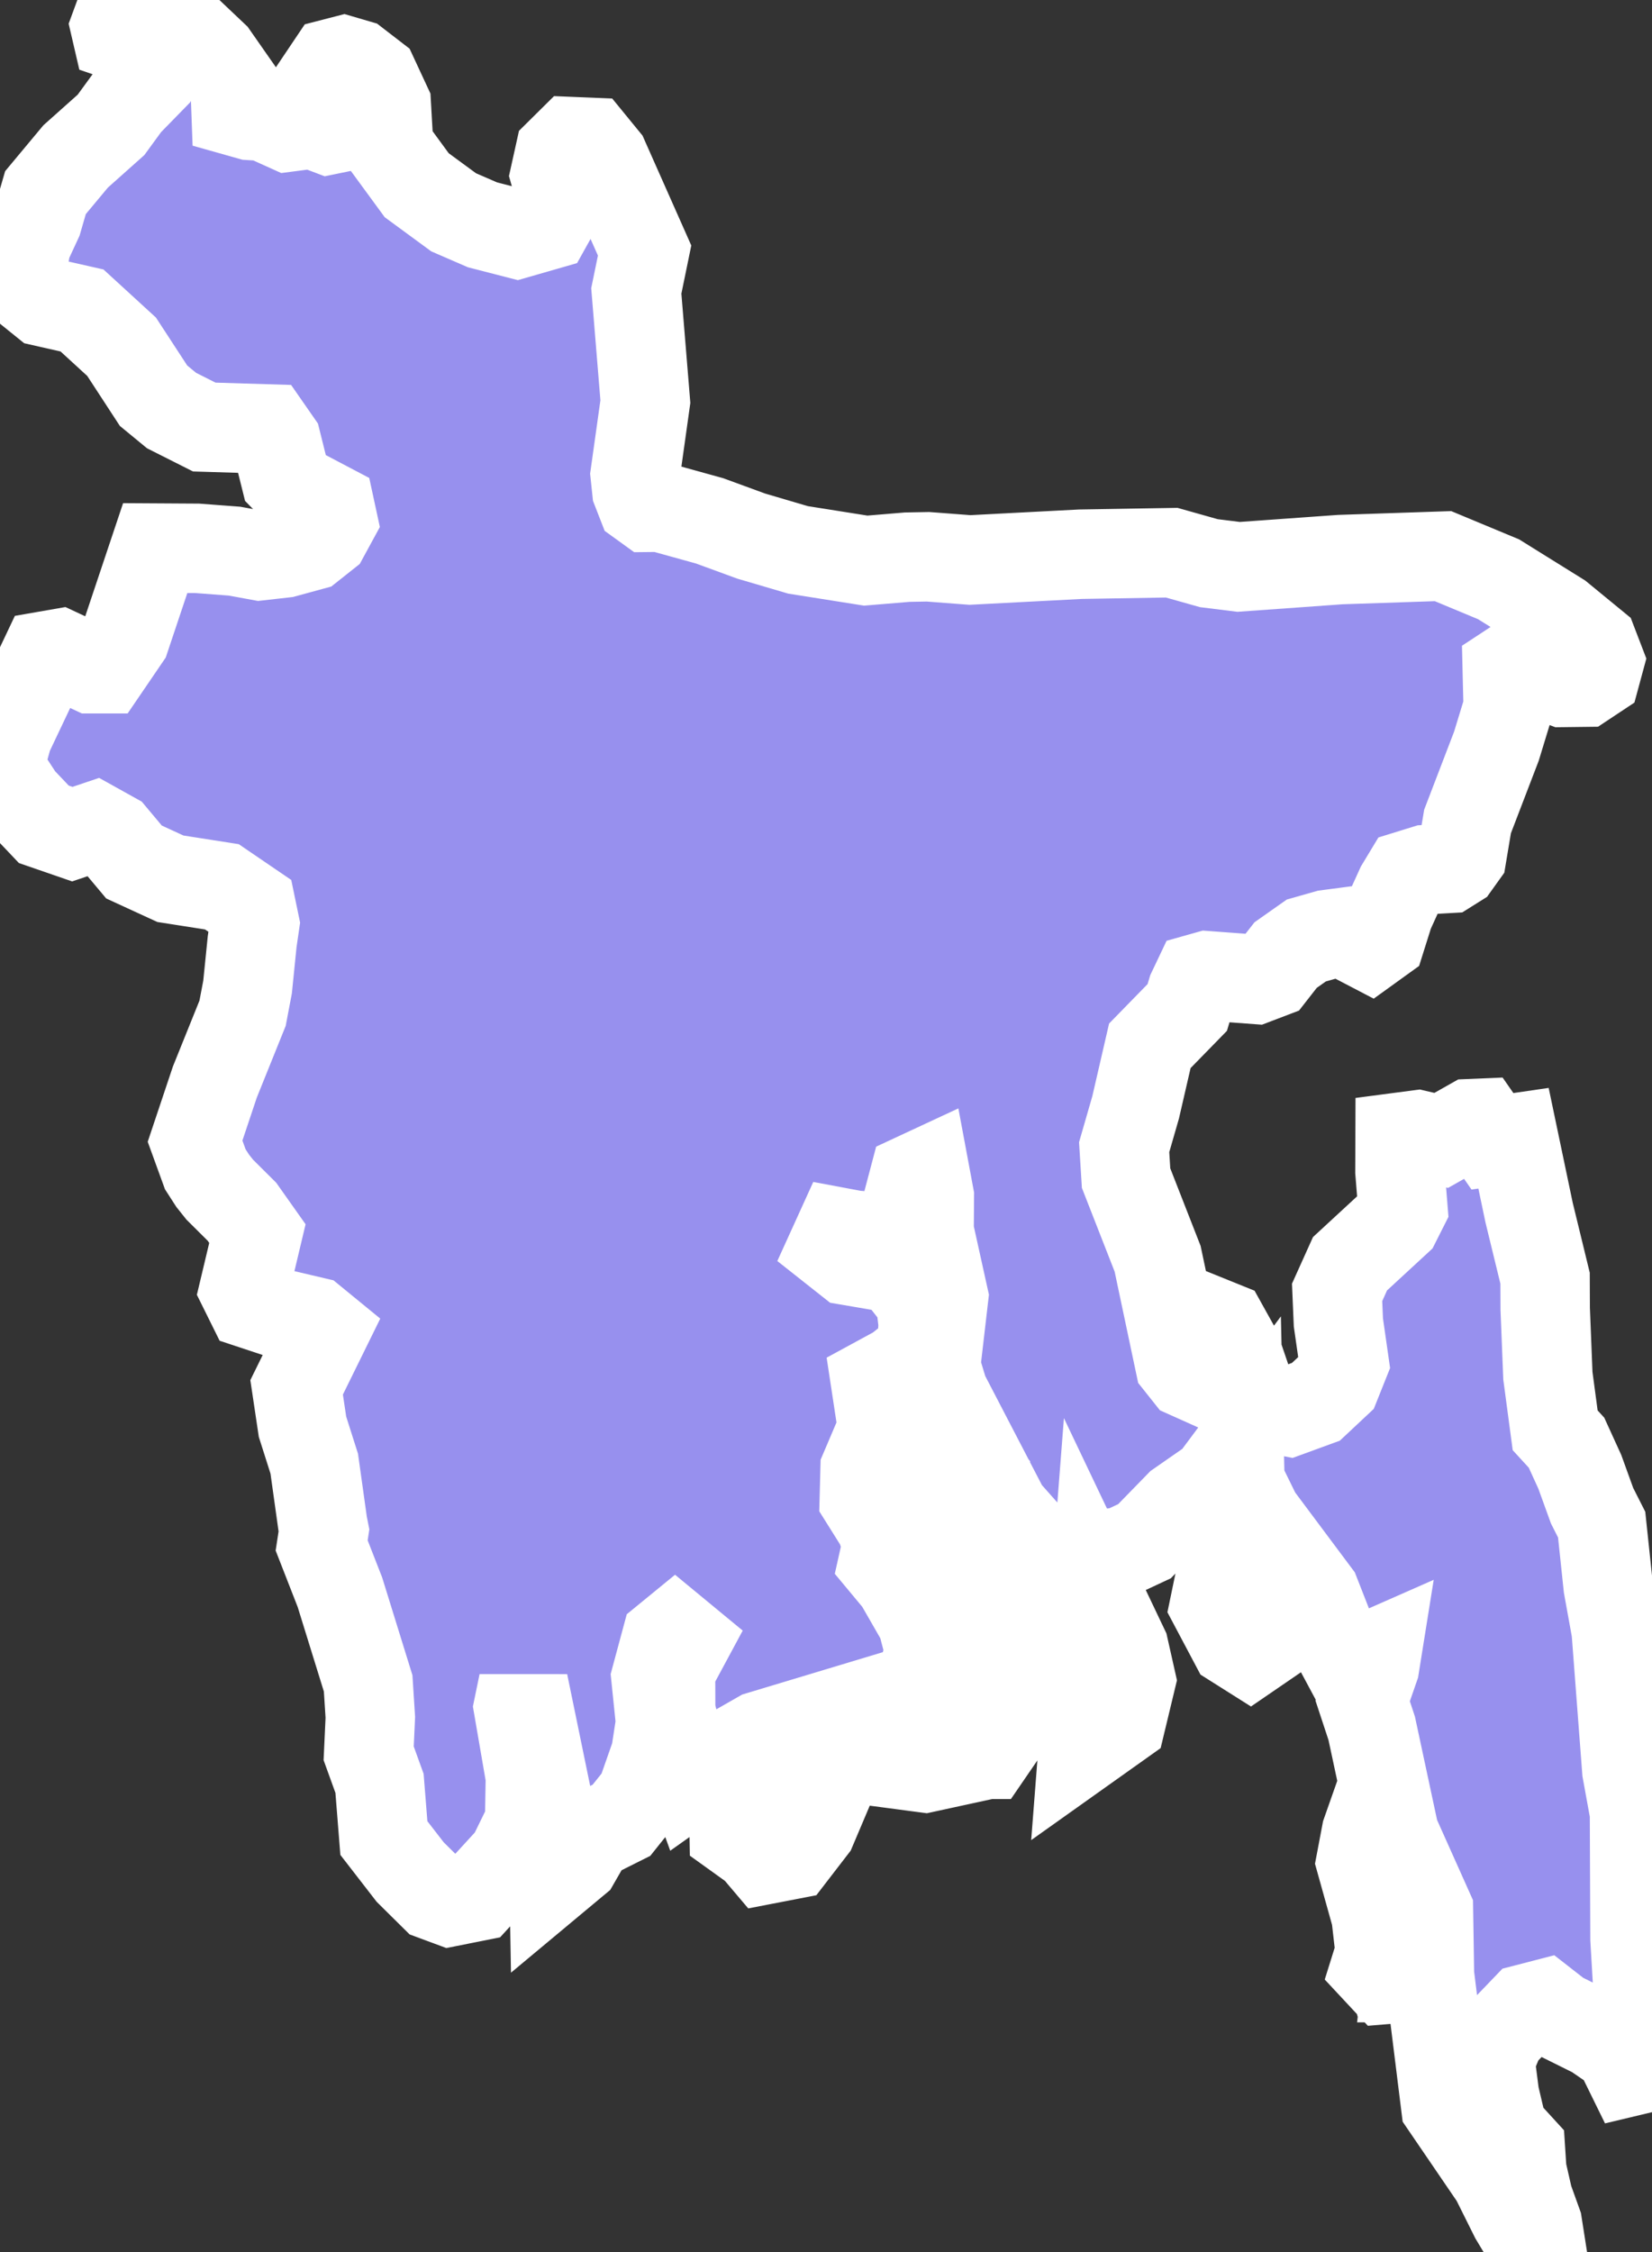 <svg xmlns="http://www.w3.org/2000/svg" viewBox="721.933 386.012 12.932 17.621" width="12.932" height="17.621">
            <rect x="721.933" y="386.012" width="12.932" height="17.621" fill="#333333" stroke="none"/>
            <path 
                d="m 734.706,400.072 0.022,0.114 0.004,0.996 0.025,0.425 0.09,0.35 0.018,0.133 -0.089,0.108 -0.088,0.021 -0.083,-0.169 -0.188,-0.129 -0.278,-0.138 -0.118,-0.092 -0.143,0.037 -0.201,0.209 -0.08,0.194 0.035,0.272 0.063,0.268 0.14,0.153 0.011,0.169 0.05,0.219 0.072,0.2 0.034,0.217 -0.046,0.004 -0.167,-0.278 -0.15,-0.301 -0.389,-0.57 -0.127,-1.022 -0.008,-0.506 -0.267,-0.596 -0.177,-0.826 -0.071,-0.215 0.093,-0.268 0.016,-0.1 -0.05,0.022 -0.136,0.138 -0.177,-0.33 -0.116,-0.296 -0.458,-0.613 -0.133,-0.271 -0.006,-0.265 -0.198,0.266 -0.269,0.187 -0.274,0.281 -0.182,0.085 -0.577,0.052 -0.334,-0.376 -0.479,-0.921 -0.063,-0.208 0.063,-0.543 -0.114,-0.515 0.002,-0.271 -0.034,-0.182 -0.086,0.04 -0.033,0.125 0.019,0.191 -0.035,0.16 -0.414,-0.031 -0.39,-0.073 0.343,0.271 0.369,0.063 0.19,0.242 0.023,0.189 -0.012,0.213 -0.188,0.149 -0.173,0.094 0.031,0.204 0.21,0.248 -0.254,0.07 -0.069,0.162 -0.006,0.231 0.128,0.204 0.051,0.151 -0.031,0.139 0.124,0.149 0.18,0.313 0.058,0.222 -0.075,0.313 -0.103,0.122 -0.165,0.118 -0.388,0.394 -0.19,0.448 -0.161,0.209 -0.202,0.039 -0.078,-0.092 -0.167,-0.12 -0.004,-0.219 0.051,-0.173 0.341,-0.419 -0.186,0.056 -0.21,0.12 -0.32,0.227 -0.102,-0.281 -0.067,-0.26 -0.001,-0.319 0.257,-0.477 -0.291,0.238 -0.08,0.297 0.036,0.35 -0.038,0.248 -0.113,0.323 -0.155,0.194 -0.25,0.125 -0.11,0.191 -0.168,0.14 -0.005,-0.28 -0.054,-0.37 -0.181,-0.879 -0.039,0.189 0.094,0.545 -0.006,0.354 -0.137,0.28 -0.275,0.3 -0.211,0.042 -0.124,-0.046 -0.188,-0.186 -0.206,-0.266 -0.034,-0.428 -0.085,-0.235 0.013,-0.281 -0.017,-0.266 -0.221,-0.713 -0.143,-0.366 0.018,-0.118 -0.01,-0.05 -0.066,-0.472 -0.092,-0.289 -0.046,-0.308 0.218,-0.443 -0.088,-0.072 -0.251,-0.059 -0.233,-0.077 -0.057,-0.115 0.104,-0.437 -0.121,-0.171 -0.174,-0.173 -0.055,-0.069 -0.058,-0.09 -0.08,-0.22 0.155,-0.463 0.217,-0.538 0.039,-0.205 0.036,-0.356 0.02,-0.137 -0.028,-0.135 -0.229,-0.156 -0.403,-0.063 -0.285,-0.131 -0.166,-0.198 -0.142,-0.079 -0.175,0.059 -0.223,-0.077 -0.187,-0.197 -0.156,-0.239 0.02,-0.112 0.041,-0.149 0.294,-0.62 0.109,-0.019 0.255,0.119 0.095,0 0.167,-0.245 0.234,-0.699 0.33,0.002 0.291,0.022 0.196,0.036 0.195,-0.022 0.205,-0.056 0.111,-0.088 0.061,-0.112 -0.021,-0.097 -0.251,-0.132 -0.097,-0.099 -0.07,-0.281 -0.073,-0.105 -0.493,-0.015 -0.256,-0.129 -0.141,-0.116 -0.25,-0.383 -0.31,-0.284 -0.296,-0.067 -0.114,-0.092 -0.062,-0.146 0.035,-0.211 0.089,-0.192 0.062,-0.214 0.236,-0.283 0.277,-0.247 0.124,-0.17 0.175,-0.179 0.021,-0.098 -0.03,-0.112 -0.142,-0.107 -0.099,-0.034 -0.016,-0.069 0.068,-0.185 0.135,-0.023 0.281,0.168 0.286,0.271 0.169,0.242 0.007,0.191 0.11,0.031 0.111,0.007 0.186,0.084 0.192,-0.025 0.124,0.047 0.083,-0.017 0.031,-0.11 -0.093,-0.162 -0.068,-0.115 0.078,-0.116 0.089,-0.023 0.099,0.029 0.135,0.104 0.099,0.213 0.019,0.331 0.219,0.299 0.289,0.212 0.226,0.098 0.272,0.07 0.233,-0.067 0.116,-0.208 -0.053,-0.187 0.037,-0.167 0.093,-0.092 0.146,0.006 0.108,0.132 0.317,0.714 -0.065,0.316 0.071,0.866 -0.08,0.57 0.013,0.123 0.037,0.095 0.054,0.039 0.093,-0.001 0.386,0.107 0.325,0.119 0.367,0.108 0.53,0.084 0.325,-0.027 0.162,-0.003 0.329,0.025 0.864,-0.045 0.715,-0.012 0.291,0.082 0.233,0.029 0.796,-0.057 0.804,-0.027 0.435,0.181 0.474,0.295 0.267,0.219 0.048,0.125 -0.029,0.107 -0.089,0.059 -0.164,0.002 -0.375,-0.143 -0.064,0.042 0.007,0.292 -0.012,0.046 -0.08,0.262 -0.226,0.589 -0.044,0.263 -0.048,0.067 -0.059,0.037 -0.177,0.01 -0.139,0.043 -0.058,0.096 -0.09,0.198 -0.063,0.2 -0.086,0.062 -0.207,-0.108 -0.129,0.017 -0.162,0.046 -0.162,0.114 -0.111,0.142 -0.126,0.048 -0.376,-0.028 -0.071,0.02 -0.048,0.101 -0.038,0.127 -0.293,0.3 -0.111,0.481 -0.09,0.312 0.015,0.242 0.247,0.631 0.173,0.818 0.066,0.083 0.058,0.026 0.026,-0.019 -0.006,-0.169 0.011,-0.205 0.081,-0.048 0.104,0.042 0.099,0.178 0.111,0.326 0.119,0.128 0.186,0.036 0.211,-0.077 0.157,-0.147 0.064,-0.16 -0.045,-0.314 -0.01,-0.235 0.101,-0.224 0.362,-0.334 0.052,-0.103 -0.023,-0.285 10e-4,-0.268 0.137,-0.018 0.185,0.043 0.232,-0.131 0.071,-0.003 0.098,0.141 0.165,-0.024 0.122,0.582 0.125,0.513 10e-4,0.239 0.021,0.524 0.057,0.427 0.089,0.097 0.104,0.228 0.096,0.265 0.075,0.148 0.051,0.483 0.063,0.348 0.083,1.092 0.038,0.209 z m -5.425,-2.974 0.05,0.13 -0.156,-0.078 -0.117,-0.09 -0.072,-0.12 0.122,-0.063 0.173,0.221 z m 0.381,2.639 -0.488,0.106 -0.249,-0.033 0.465,-0.791 -0.016,-0.354 -0.072,-0.289 -0.236,-0.232 -0.013,-0.166 -0.106,-0.227 -0.055,-0.266 0.262,-0.085 0.213,0.152 0.03,0.084 0.046,0.217 0.105,0.226 0.368,0.465 -0.007,0.285 -0.101,0.695 -0.146,0.213 z m 2.186,-0.882 -0.13,0.089 -0.122,-0.077 -0.156,-0.294 0.077,-0.372 0.049,-0.053 0.078,0.121 0.109,0.259 0.071,0.197 0.024,0.13 z m -1.139,0.624 -0.297,0.211 0.097,-1.25 0.222,0.466 0.056,0.249 -0.078,0.324 z m 2.029,1.032 -0.102,0.246 -0.05,-0.179 0.043,-0.227 0.044,-0.125 0.029,10e-4 0.06,0.129 -0.024,0.155 z m 0.212,0.973 -0.169,0.014 -0.083,-0.089 0.039,-0.125 -0.046,-0.403 0.143,-0.042 0.073,0.002 0.041,0.119 0.038,0.218 -0.036,0.306 z" 
                fill="rgb(151, 144, 238)" 
                stroke="white" 
                stroke-width=".7px"
                title="Bangladesh" 
                id="BD" 
            />
        </svg>
